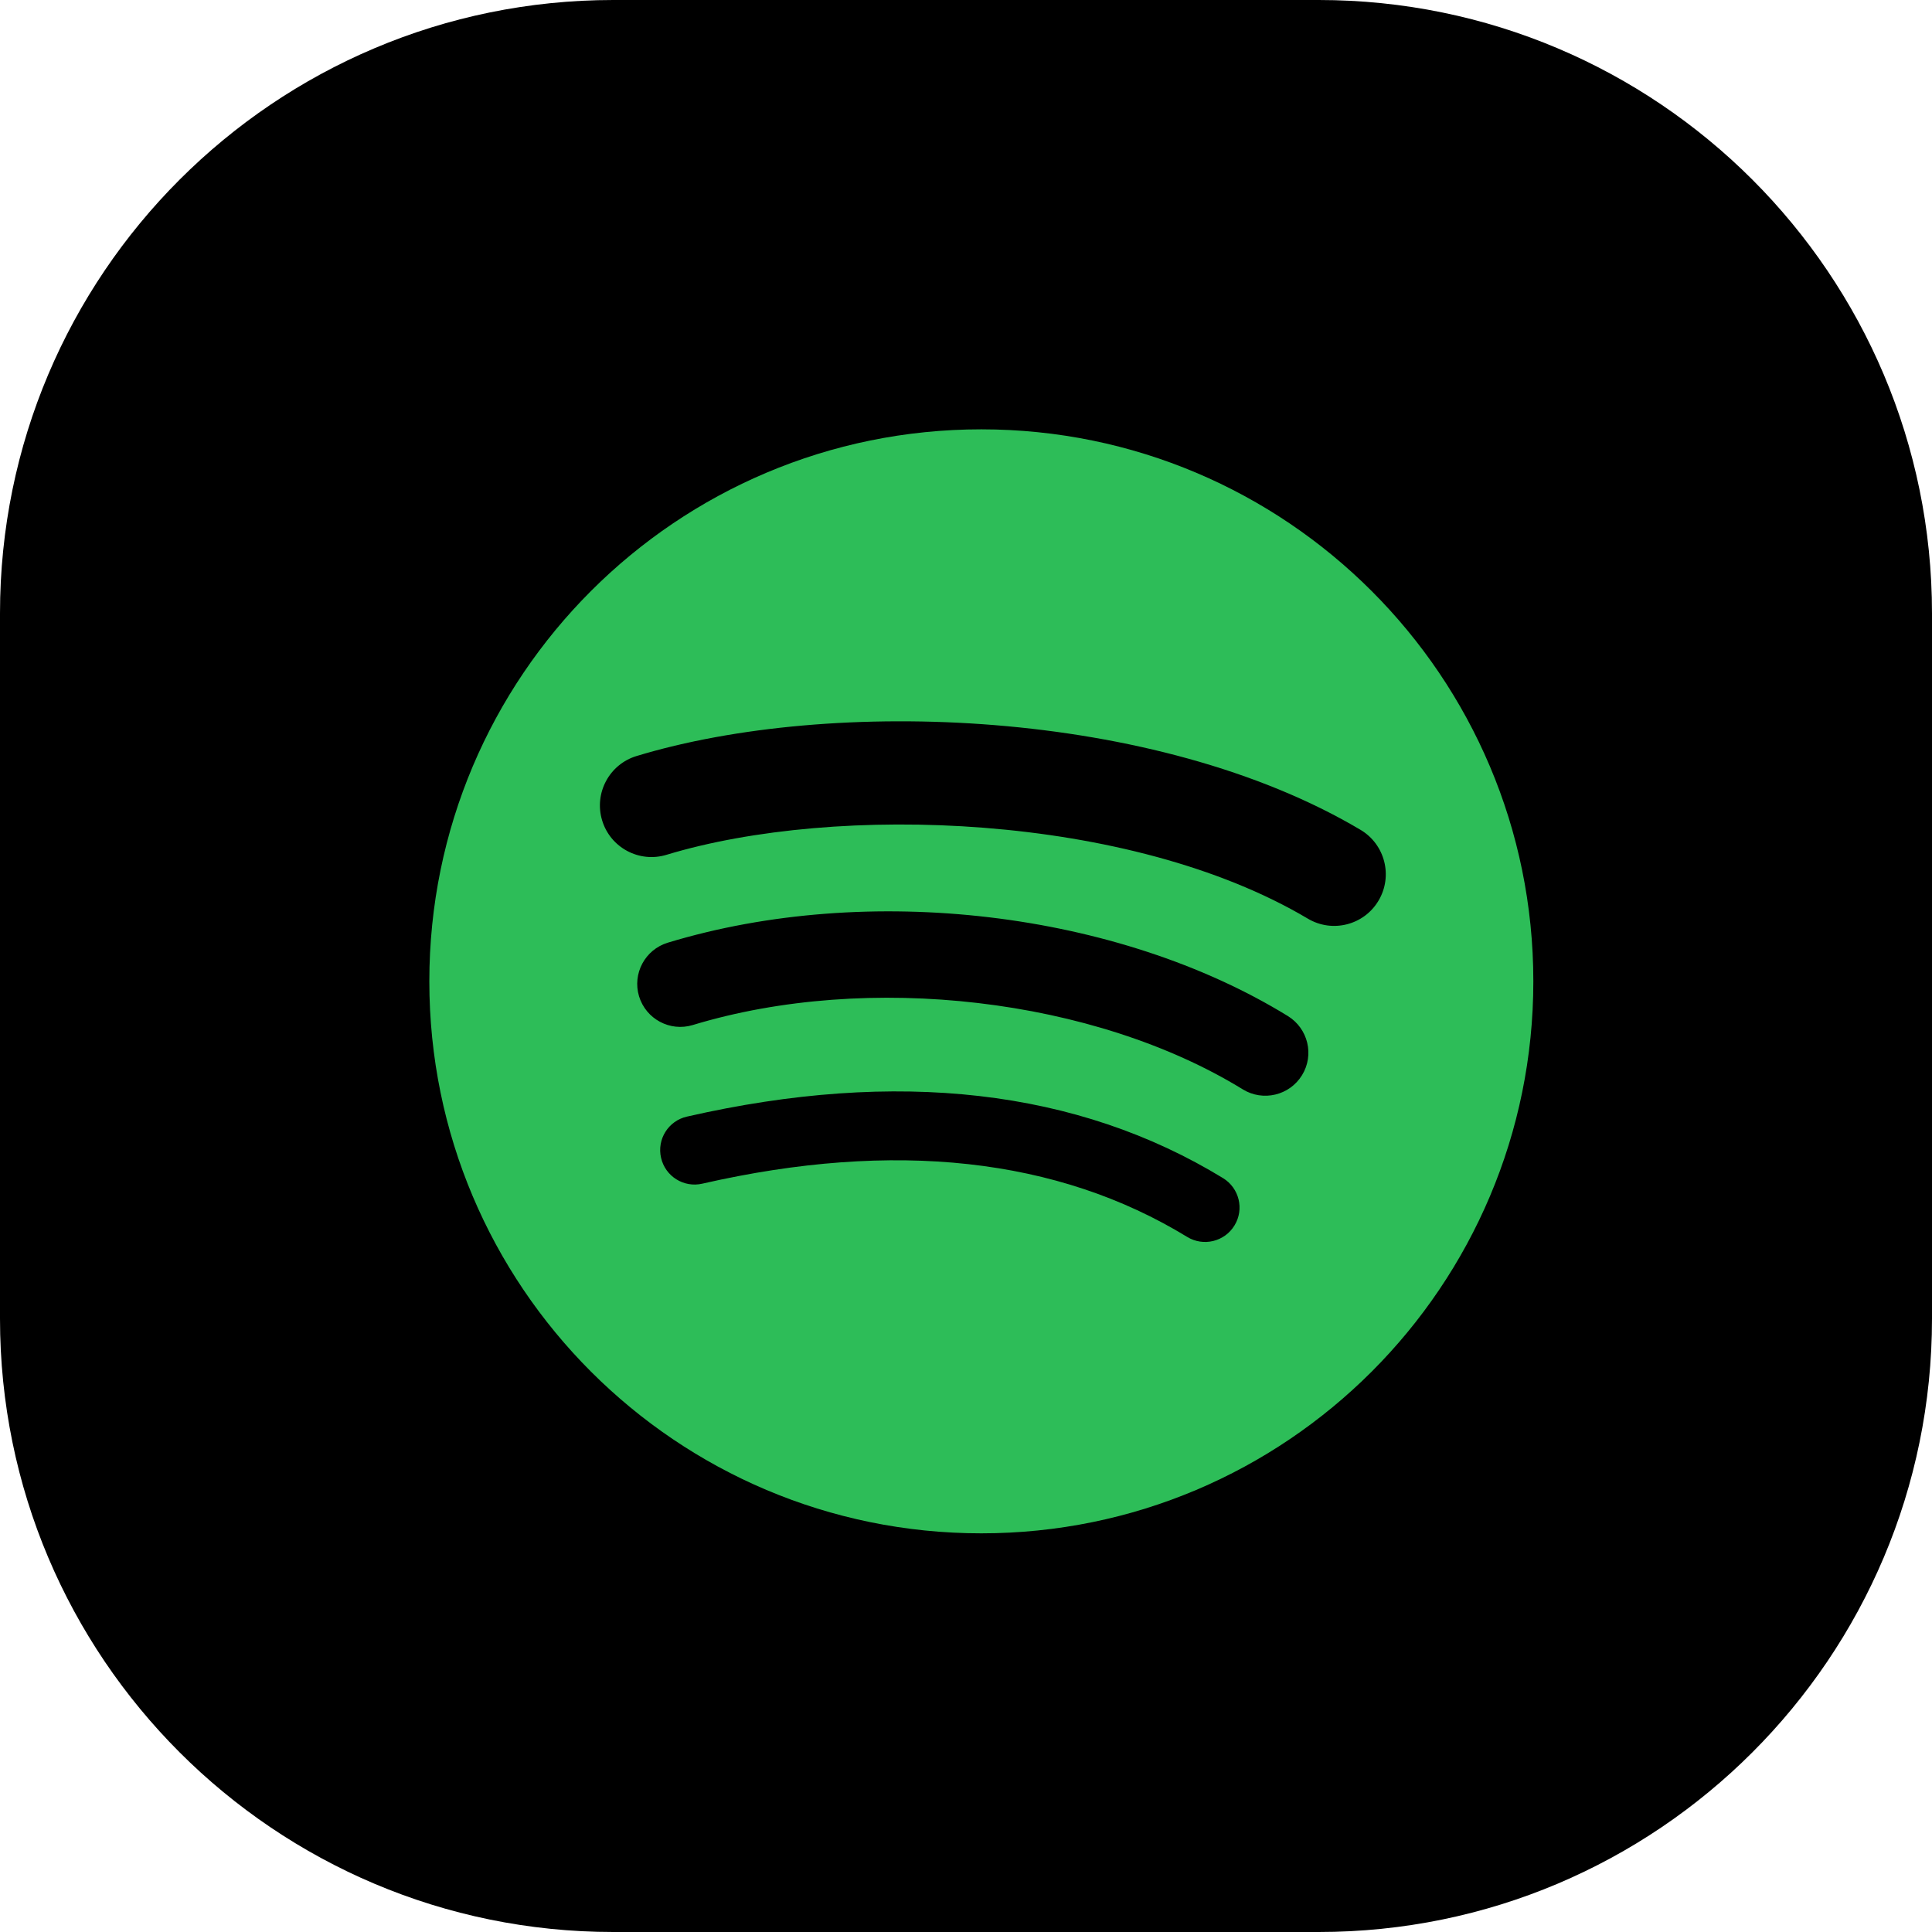 <svg width="63" height="63" viewBox="0 0 63 63" fill="none" xmlns="http://www.w3.org/2000/svg">
<path d="M0 20C0 8.954 8.954 0 20 0H43C54.046 0 63 8.954 63 20V43C63 54.046 54.046 63 43 63H20C8.954 63 0 54.046 0 43V20Z" fill="black"/>
<path d="M32 14C22.058 14 14 22.058 14 32C14 41.941 22.058 50 32 50C41.941 50 50 41.941 50 32C50 22.06 41.941 14.001 32 14ZM40.255 39.96C39.932 40.491 39.24 40.657 38.712 40.334C34.486 37.751 29.165 37.167 22.9 38.598C22.296 38.737 21.694 38.359 21.556 37.754C21.417 37.15 21.794 36.548 22.4 36.411C29.256 34.845 35.138 35.519 39.883 38.418C40.411 38.743 40.579 39.432 40.255 39.96ZM42.457 35.061C42.051 35.722 41.186 35.928 40.526 35.523C35.69 32.549 28.313 31.688 22.59 33.425C21.849 33.65 21.065 33.231 20.839 32.49C20.615 31.748 21.034 30.966 21.775 30.74C28.312 28.756 36.439 29.717 41.994 33.131C42.655 33.538 42.864 34.401 42.457 35.061ZM42.647 29.956C36.844 26.511 27.274 26.194 21.734 27.874C20.845 28.145 19.904 27.642 19.635 26.753C19.366 25.864 19.867 24.923 20.758 24.653C27.116 22.723 37.686 23.095 44.365 27.06C45.164 27.535 45.427 28.568 44.953 29.367C44.48 30.168 43.445 30.431 42.647 29.956Z" fill="#2DBD58"/>
</svg>

